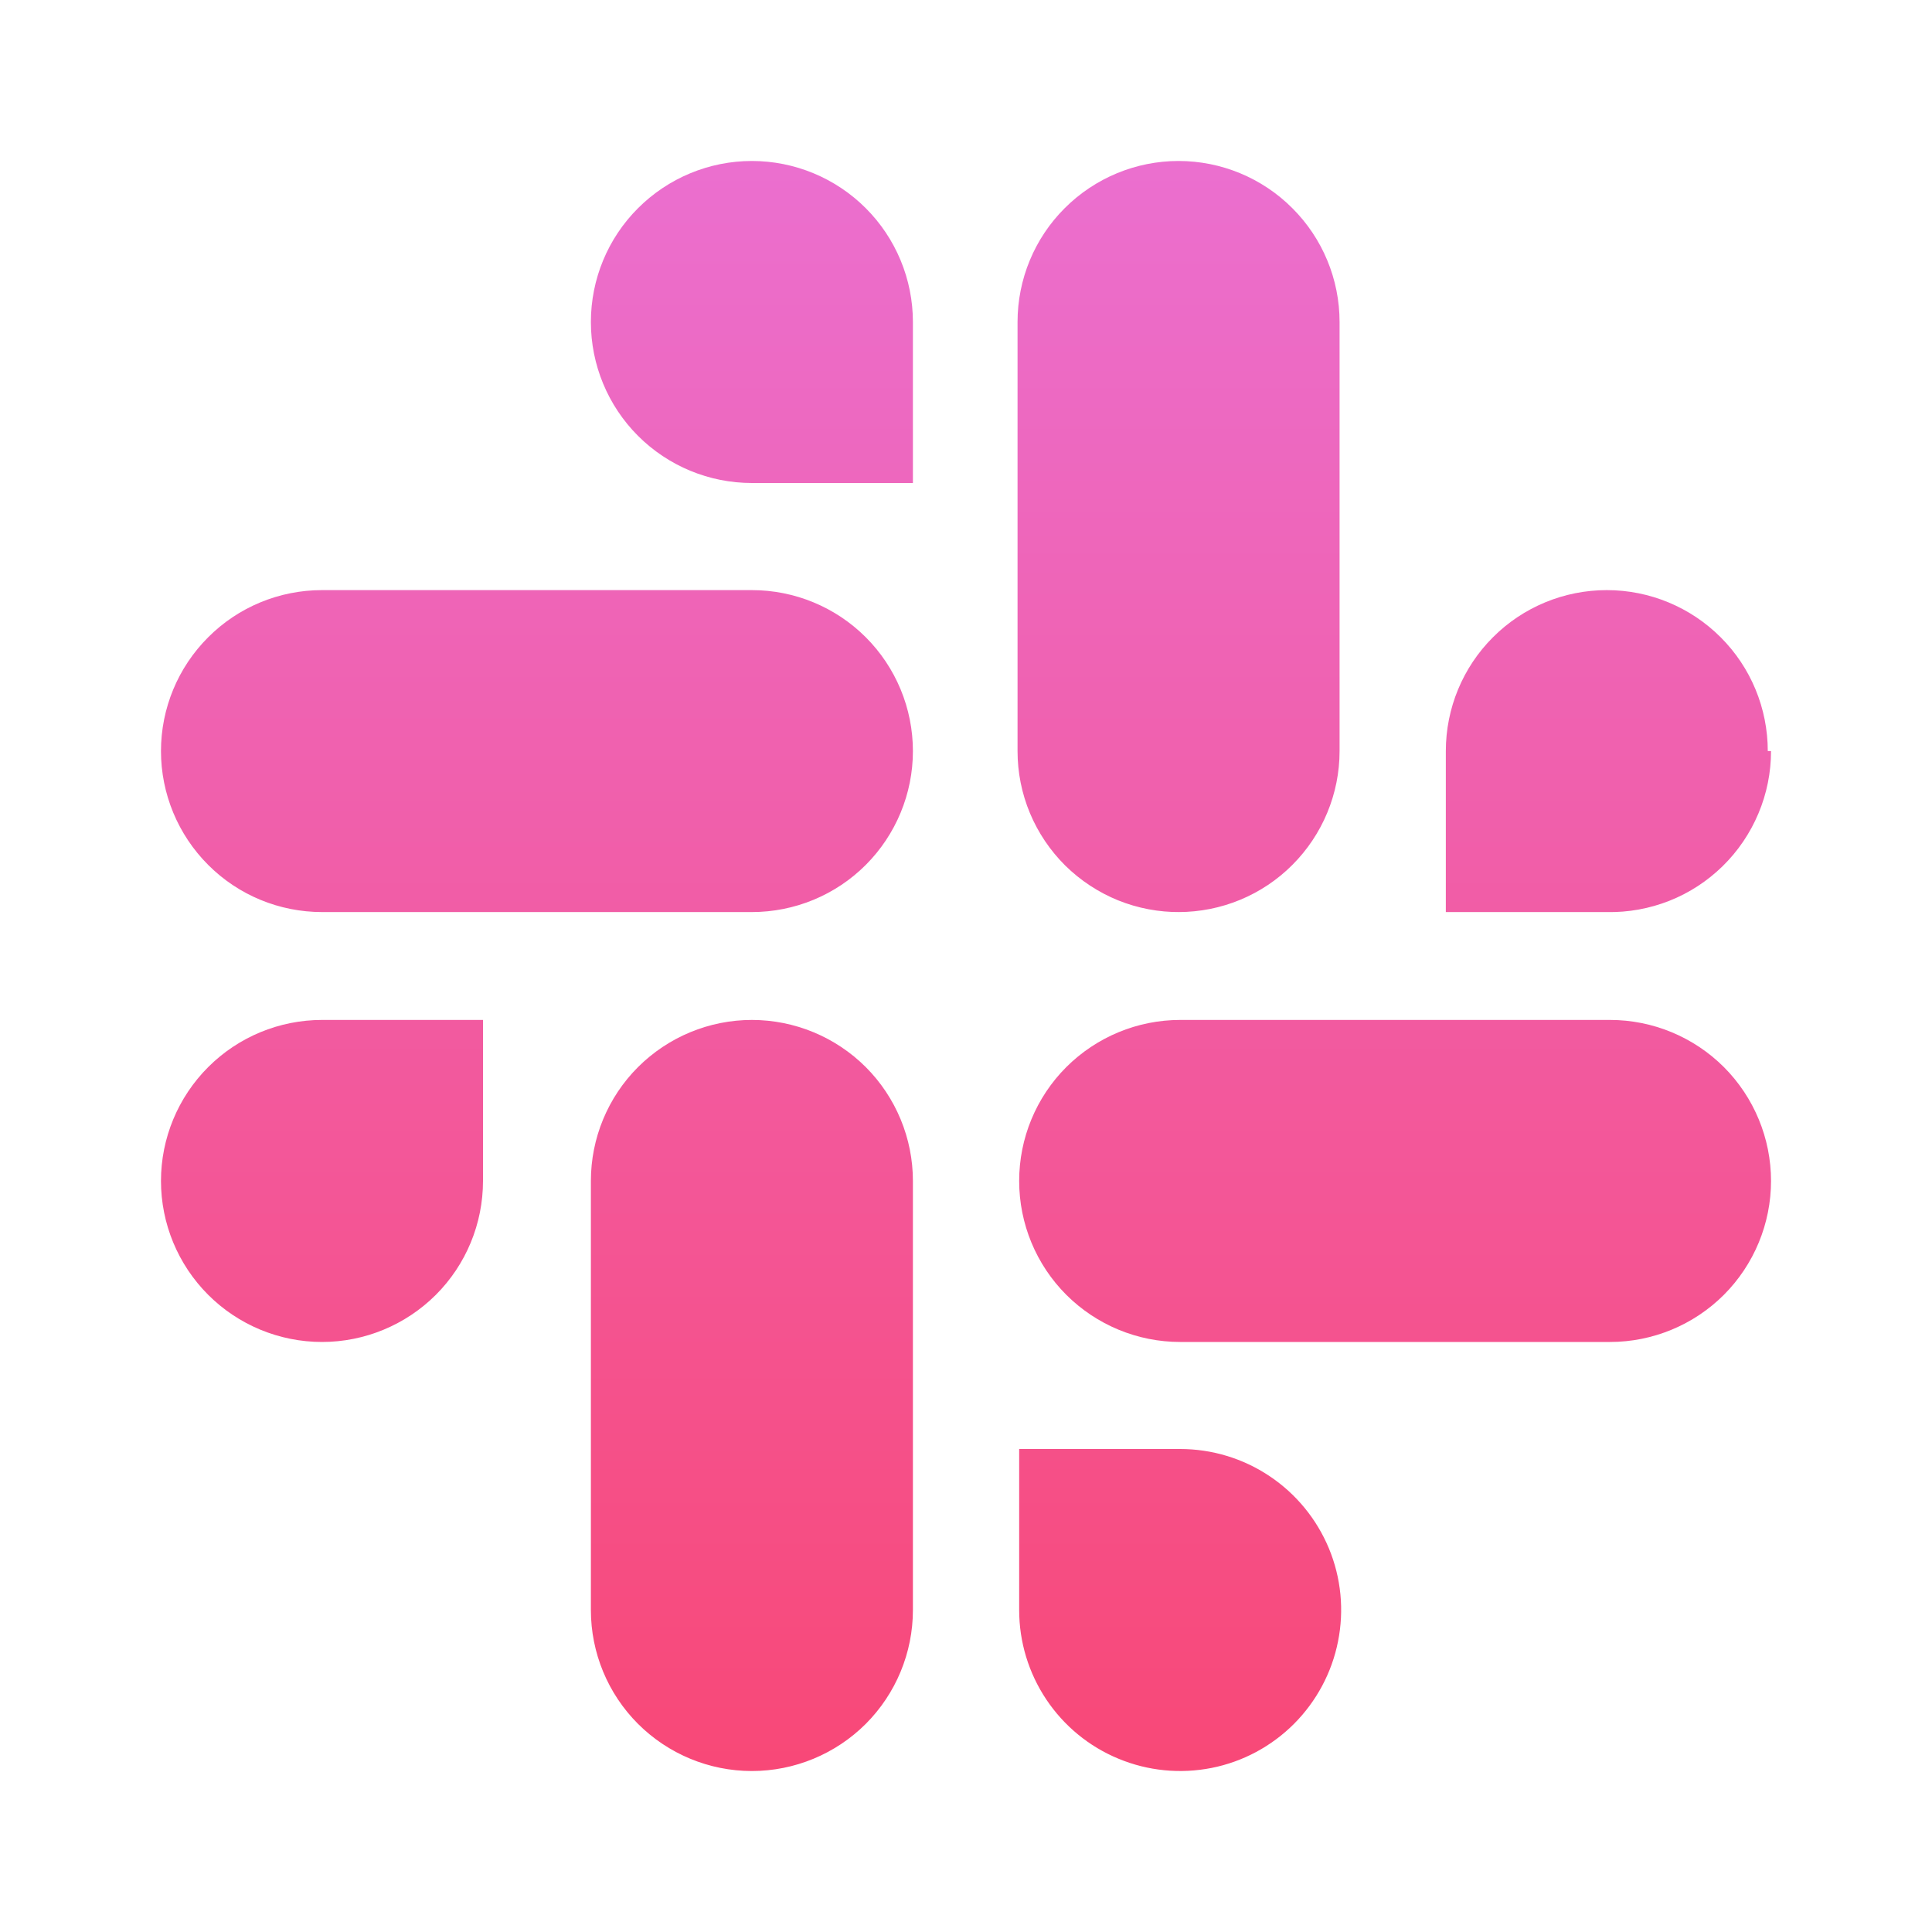 <svg width="25" height="25" viewBox="0 0 25 25" fill="none" xmlns="http://www.w3.org/2000/svg">
<path d="M2.083 15.281C2.083 15.834 2.303 16.364 2.694 16.755C3.084 17.145 3.614 17.365 4.167 17.365C4.719 17.365 5.249 17.145 5.64 16.755C6.031 16.364 6.25 15.834 6.25 15.281V13.198H4.167C3.614 13.198 3.084 13.418 2.694 13.808C2.303 14.199 2.083 14.729 2.083 15.281ZM15.25 11.802C15.803 11.802 16.333 11.583 16.723 11.192C17.114 10.801 17.334 10.271 17.334 9.719V4.167C17.334 3.614 17.114 3.084 16.723 2.694C16.333 2.303 15.803 2.083 15.25 2.083C14.698 2.083 14.168 2.303 13.777 2.694C13.386 3.084 13.167 3.614 13.167 4.167V9.719C13.167 9.994 13.221 10.267 13.327 10.521C13.433 10.775 13.589 11.006 13.784 11.2C13.98 11.393 14.212 11.546 14.467 11.65C14.723 11.753 14.996 11.805 15.271 11.802H15.25ZM22.875 9.719C22.875 9.166 22.656 8.636 22.265 8.246C21.874 7.855 21.344 7.636 20.792 7.636C20.239 7.636 19.709 7.855 19.319 8.246C18.928 8.636 18.709 9.166 18.709 9.719V11.802H20.792C21.069 11.808 21.344 11.758 21.602 11.656C21.86 11.554 22.094 11.401 22.292 11.207C22.49 11.013 22.647 10.781 22.754 10.526C22.862 10.27 22.917 9.996 22.917 9.719H22.875ZM9.729 13.198C9.177 13.198 8.647 13.418 8.256 13.808C7.865 14.199 7.646 14.729 7.646 15.281V20.834C7.646 21.386 7.865 21.916 8.256 22.307C8.647 22.697 9.177 22.917 9.729 22.917C10.282 22.917 10.812 22.697 11.203 22.307C11.593 21.916 11.813 21.386 11.813 20.834V15.281C11.813 14.729 11.593 14.199 11.203 13.808C10.812 13.418 10.282 13.198 9.729 13.198ZM15.271 18.75H13.188V20.834C13.188 21.246 13.31 21.648 13.539 21.991C13.768 22.334 14.093 22.601 14.474 22.758C14.854 22.916 15.273 22.957 15.678 22.877C16.082 22.797 16.453 22.598 16.744 22.307C17.035 22.015 17.234 21.644 17.314 21.24C17.395 20.836 17.354 20.417 17.196 20.036C17.038 19.656 16.771 19.33 16.428 19.101C16.086 18.872 15.683 18.75 15.271 18.75ZM20.834 13.198H15.271C14.719 13.198 14.189 13.418 13.798 13.808C13.407 14.199 13.188 14.729 13.188 15.281C13.188 15.834 13.407 16.364 13.798 16.755C14.189 17.145 14.719 17.365 15.271 17.365H20.834C21.386 17.365 21.916 17.145 22.307 16.755C22.697 16.364 22.917 15.834 22.917 15.281C22.917 14.729 22.697 14.199 22.307 13.808C21.916 13.418 21.386 13.198 20.834 13.198ZM9.729 7.636H4.167C3.614 7.636 3.084 7.855 2.694 8.246C2.303 8.636 2.083 9.166 2.083 9.719C2.083 10.271 2.303 10.801 2.694 11.192C3.084 11.583 3.614 11.802 4.167 11.802H9.729C10.282 11.802 10.812 11.583 11.203 11.192C11.593 10.801 11.813 10.271 11.813 9.719C11.813 9.166 11.593 8.636 11.203 8.246C10.812 7.855 10.282 7.636 9.729 7.636ZM9.729 2.083C9.177 2.083 8.647 2.303 8.256 2.694C7.865 3.084 7.646 3.614 7.646 4.167C7.646 4.719 7.865 5.249 8.256 5.64C8.647 6.031 9.177 6.25 9.729 6.25H11.813V4.167C11.813 3.614 11.593 3.084 11.203 2.694C10.812 2.303 10.282 2.083 9.729 2.083Z" fill="url(#paint0_linear_245_15)"/>
<defs>
<linearGradient id="paint0_linear_245_15" x1="12.5" y1="2.083" x2="12.5" y2="22.917" gradientUnits="userSpaceOnUse">
<stop stop-color="#EB6FCF"/>
<stop offset="1" stop-color="#F84877"/>
</linearGradient>
</defs>
</svg>
